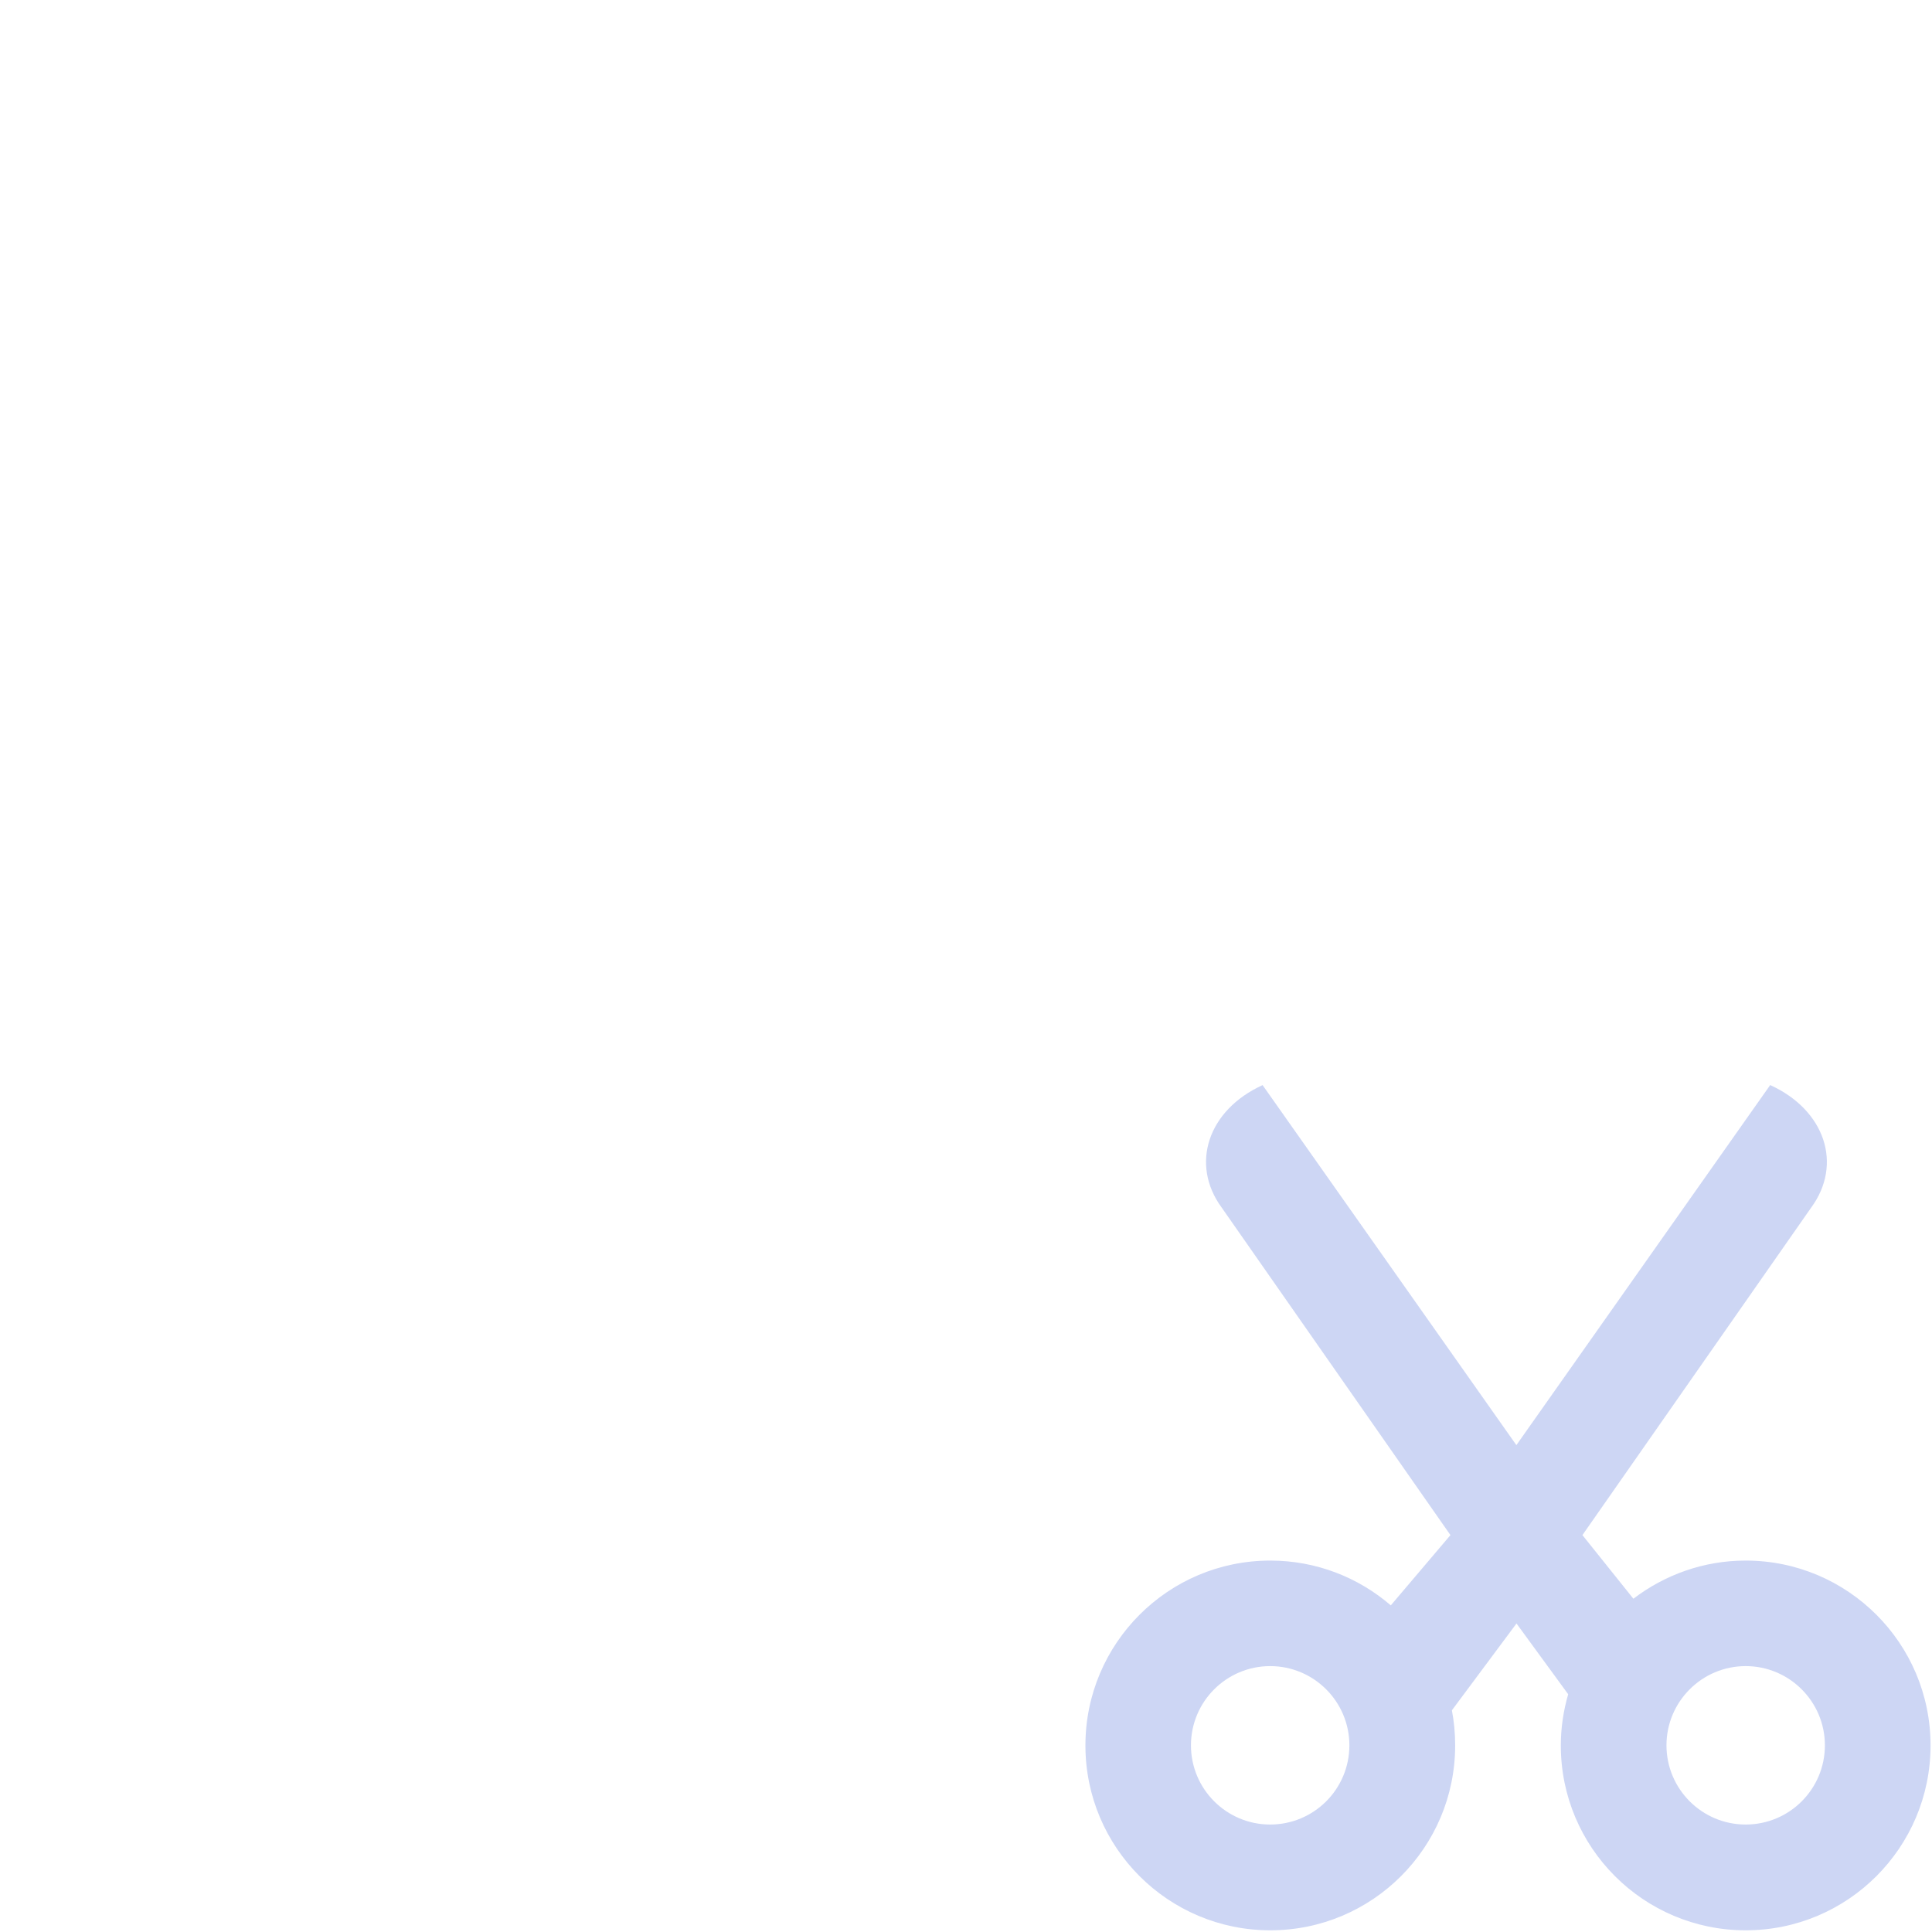 <svg width="16" height="16" version="1.1" viewBox="0 0 16 16" xmlns="http://www.w3.org/2000/svg">
 <style>.base    { fill: #000000; }
   .success { fill: #009909; }
   .warning { fill: #FF1990; }
   .error   { fill: #00AAFF; }
   .dark    {  }</style>
 <style>@import '../../highlights.css';</style>
 <path d="m10.457 8.986c-0.454 0.206-0.602 0.656-0.34 1.014l1.895 2.713-0.494 0.582c-0.268-0.231-0.617-0.371-0.998-0.371-0.846 0-1.531 0.686-1.531 1.531 0 0.846 0.686 1.531 1.531 1.531 0.846 0 1.531-0.686 1.531-1.531 0-0.1-0.009-0.197-0.027-0.291l0.535-0.719 0.428 0.586c-0.039 0.135-0.061 0.277-0.061 0.424 0 0.846 0.686 1.531 1.531 1.531 0.846 0 1.531-0.686 1.531-1.531 0-0.846-0.686-1.531-1.531-1.531-0.35 0-0.672 0.119-0.93 0.316l-0.422-0.527 1.895-2.713c0.262-0.357 0.115-0.807-0.34-1.014l-2.102 2.982-2.102-2.982zm0.062 4.812c0.362 0 0.656 0.294 0.656 0.656 0 0.363-0.294 0.656-0.656 0.656-0.362 0-0.656-0.294-0.656-0.656 0-0.362 0.294-0.656 0.656-0.656zm3.938 0c0.362 0 0.656 0.294 0.656 0.656 0 0.363-0.294 0.656-0.656 0.656-0.362 0-0.656-0.294-0.656-0.656 0-0.362 0.294-0.656 0.656-0.656z" fill="#cdd6f4" stroke-width=".438"/>
</svg>
